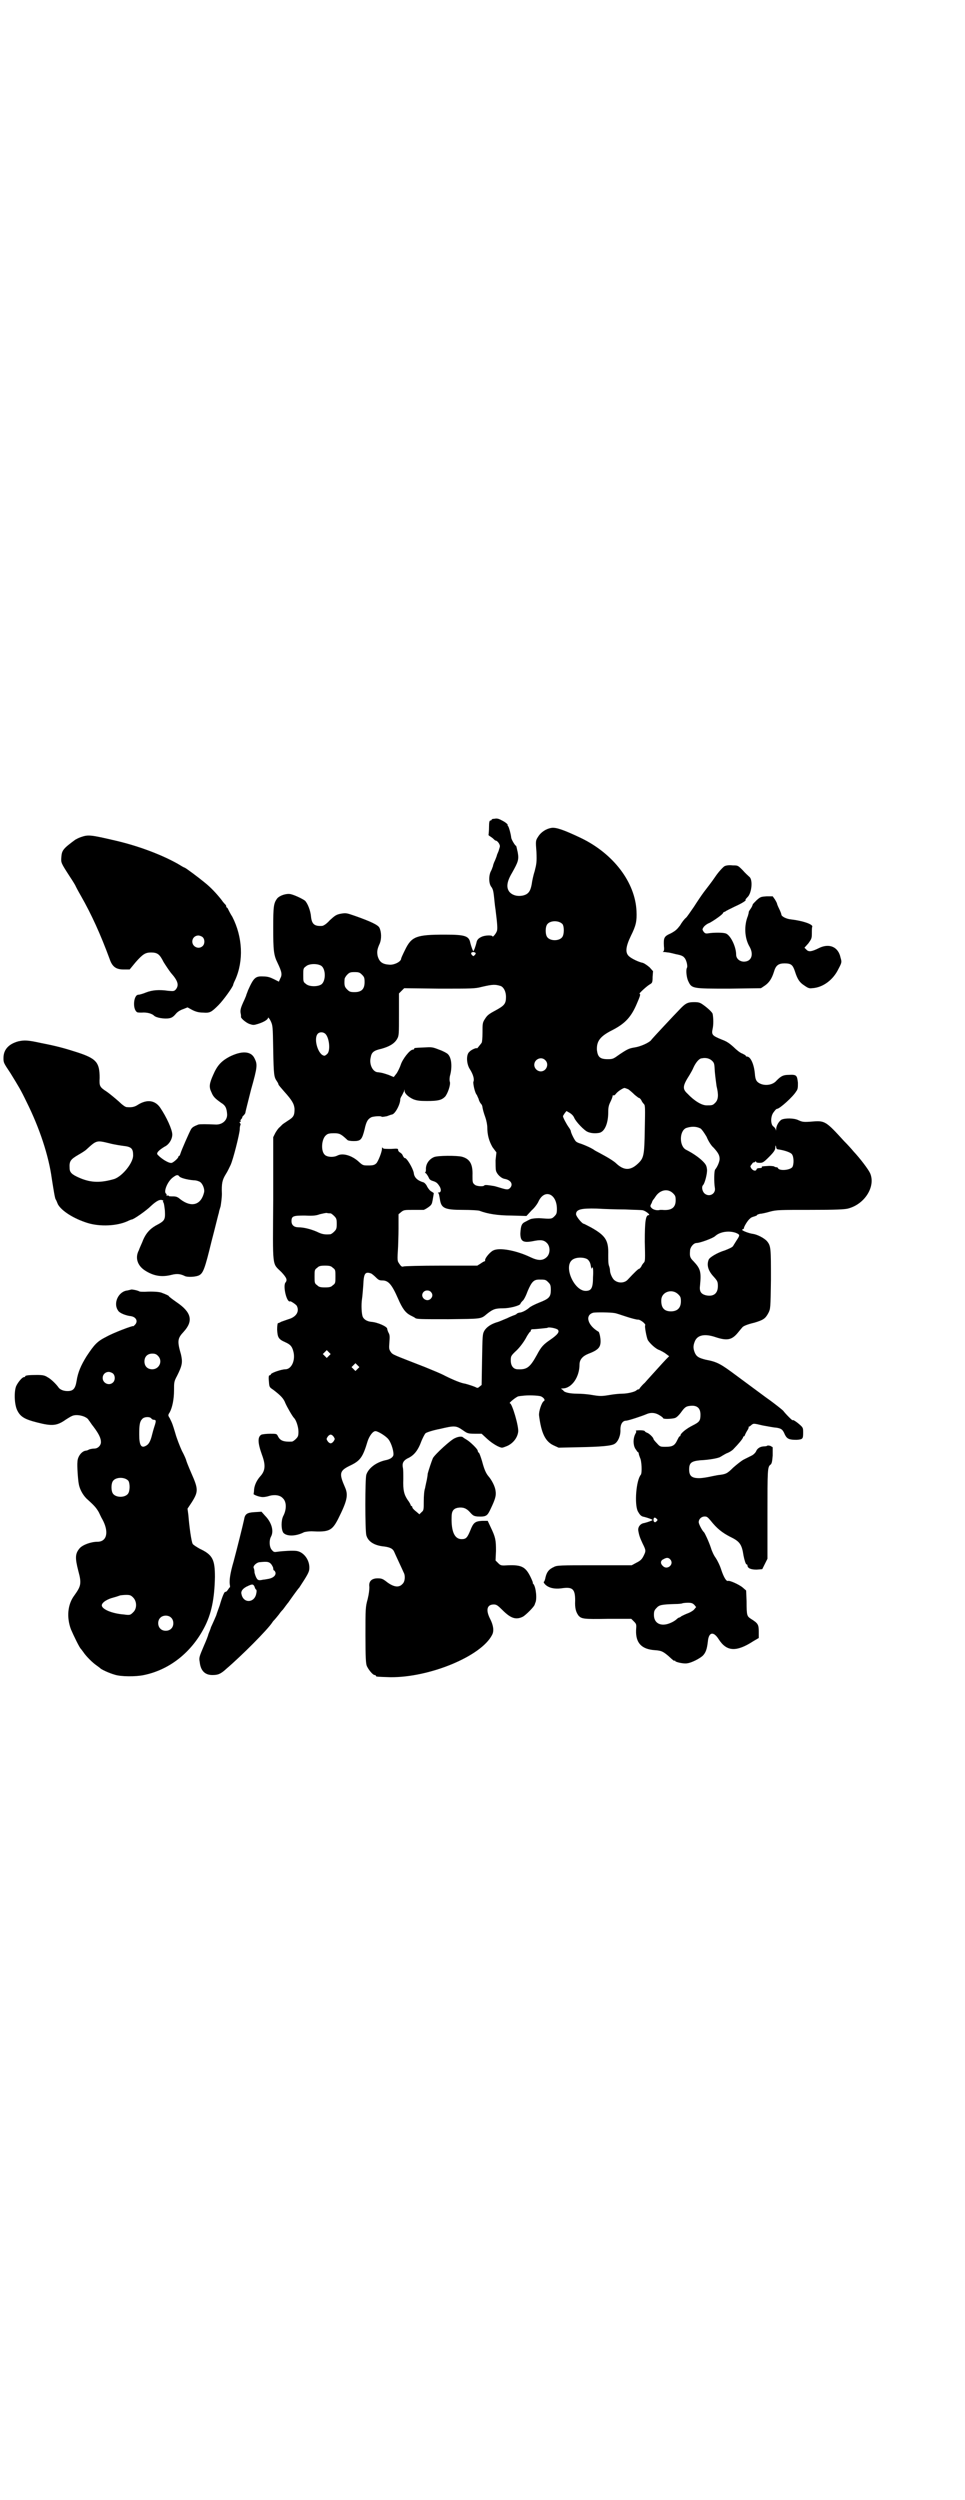 <?xml version="1.0" standalone="no"?>
<!DOCTYPE svg PUBLIC "-//W3C//DTD SVG 20010904//EN"
 "http://www.w3.org/TR/2001/REC-SVG-20010904/DTD/svg10.dtd">
<svg version="1.0" xmlns="http://www.w3.org/2000/svg"
 width="1109pt" height="2870pt" viewBox="0 0 1109 2870"
 preserveAspectRatio="xMidYMid meet">
<g transform="translate(0,2870) scale(0.5,-0.5)"
fill="#000000" stroke="none">
<path d="M1136 3860 c-4 0 -6 -1 -6 -2 0 -1 -1 -2 -3 -2 -2 0 -3 -4 -3 -15 0
-9 -1 -16 -1 -17 -1 -1 1 -3 3 -4 3 -2 6 -4 8 -6 2 -2 4 -4 5 -4 4 0 10 -8 10
-13 0 -2 -2 -7 -3 -11 -2 -5 -4 -9 -4 -10 0 -1 -2 -6 -4 -11 -3 -6 -5 -12 -5
-14 -1 -2 -2 -6 -4 -10 -6 -10 -6 -29 0 -37 4 -5 5 -11 6 -19 1 -7 2 -22 4
-34 4 -32 5 -44 3 -49 -2 -6 -10 -15 -10 -12 0 3 -17 3 -25 -1 -7 -3 -11 -7
-12 -14 -2 -8 -6 -19 -7 -19 -1 0 -5 11 -7 19 -3 16 -12 19 -58 19 -66 0 -77
-4 -92 -35 -5 -10 -9 -19 -9 -20 0 -7 -16 -15 -27 -14 -16 1 -23 6 -27 20 -2
10 -1 16 5 29 4 10 4 26 -1 36 -3 6 -19 14 -56 27 -20 7 -21 7 -33 5 -10 -2
-13 -4 -25 -15 -8 -9 -15 -13 -18 -13 -17 -1 -23 4 -25 20 -1 15 -8 32 -14 38
-7 5 -24 13 -33 15 -10 2 -25 -3 -31 -10 -8 -11 -9 -18 -9 -67 0 -52 1 -63 10
-81 10 -21 11 -27 6 -36 l-3 -7 -12 6 c-8 4 -14 6 -24 6 -18 1 -22 -3 -35 -32
-2 -6 -4 -10 -4 -11 0 -1 -2 -5 -4 -10 -9 -19 -10 -24 -9 -31 1 -4 1 -7 1 -8
-2 -3 11 -14 19 -17 9 -3 10 -3 20 0 13 4 23 10 23 14 0 2 3 -1 6 -7 5 -11 5
-11 6 -67 1 -58 2 -62 8 -71 2 -3 4 -6 4 -8 0 -1 6 -8 13 -16 19 -21 23 -29
24 -40 0 -15 -2 -19 -15 -27 -6 -4 -12 -8 -13 -9 -1 -1 -4 -4 -6 -6 -3 -2 -7
-8 -10 -13 l-5 -10 0 -142 c-1 -163 -3 -146 19 -168 12 -13 14 -18 9 -24 -6
-8 3 -47 11 -43 1 1 13 -7 15 -10 7 -13 -1 -26 -19 -31 -6 -2 -14 -5 -17 -6
-3 -2 -6 -3 -7 -3 -1 0 -2 -6 -2 -15 1 -18 3 -22 19 -29 11 -5 15 -9 18 -20 6
-21 -4 -42 -18 -42 -9 0 -32 -8 -33 -11 -1 -2 -2 -3 -4 -3 -1 0 -2 -4 -1 -13
1 -14 1 -14 10 -20 17 -13 24 -20 28 -31 4 -9 16 -30 20 -34 5 -5 10 -21 10
-31 0 -10 -1 -12 -6 -17 -3 -3 -7 -6 -9 -6 -19 -1 -27 2 -32 12 -3 6 -3 6 -18
6 -8 0 -17 -1 -20 -2 -9 -5 -9 -18 1 -46 9 -24 8 -37 -4 -50 -8 -9 -13 -20
-14 -30 0 -5 -1 -9 -1 -10 -2 -1 9 -6 17 -7 4 -1 12 0 18 2 13 4 26 2 32 -5 9
-8 9 -26 1 -41 -5 -10 -5 -30 0 -38 7 -9 29 -9 48 1 4 1 10 2 17 2 40 -2 47 1
61 28 21 42 24 55 16 73 -14 32 -13 38 12 50 23 11 29 19 40 56 4 12 12 23 18
23 6 0 25 -12 30 -19 7 -9 13 -30 11 -37 -2 -5 -8 -9 -19 -11 -21 -5 -38 -18
-43 -33 -3 -9 -3 -128 0 -139 4 -15 19 -24 42 -26 13 -2 19 -5 22 -12 2 -5 19
-41 22 -48 4 -7 3 -21 -3 -26 -8 -9 -20 -7 -35 4 -10 8 -13 9 -22 9 -14 0 -21
-7 -19 -20 0 -6 -1 -16 -4 -28 -5 -18 -5 -22 -5 -82 0 -54 1 -65 3 -71 4 -9
14 -21 18 -21 2 0 3 -1 3 -2 0 -2 3 -2 33 -3 90 -1 209 48 234 97 5 9 3 22 -4
36 -11 21 -8 34 8 34 6 0 9 -2 20 -13 19 -19 31 -23 47 -15 7 4 27 24 27 28 0
0 1 2 1 3 5 8 2 37 -4 44 -2 2 -2 3 -1 3 0 0 -2 6 -6 14 -11 22 -20 27 -50 26
-17 -1 -18 -1 -24 5 l-6 6 1 22 c0 25 -1 31 -12 54 l-7 15 -13 0 c-16 -1 -20
-4 -27 -22 -7 -17 -10 -20 -20 -20 -16 0 -24 17 -23 51 0 13 4 19 14 21 12 2
20 -1 28 -10 7 -8 9 -9 17 -10 21 -1 23 1 31 18 10 21 13 30 11 41 -1 10 -9
25 -16 33 -6 7 -10 16 -15 35 -3 10 -6 18 -7 19 -2 1 -3 4 -3 5 0 4 -18 21
-25 25 -3 2 -7 4 -9 6 -2 2 -10 2 -18 -2 -9 -3 -46 -37 -51 -46 -3 -7 -10 -28
-12 -36 0 -3 -1 -9 -2 -14 -1 -5 -3 -13 -4 -19 -2 -5 -3 -18 -3 -30 0 -19 0
-21 -5 -25 l-5 -5 -7 6 c-4 3 -8 7 -9 9 0 2 -1 4 -2 4 -1 0 -2 1 -2 2 0 1 -3
7 -7 12 -8 12 -11 22 -10 48 0 11 0 23 -1 26 -2 10 1 16 10 21 16 7 25 19 33
41 3 7 7 15 9 17 2 2 17 7 33 10 34 8 37 8 53 -3 10 -7 11 -8 29 -8 l14 0 13
-12 c12 -11 28 -20 34 -20 2 0 7 2 12 4 13 6 23 18 25 32 2 12 -14 66 -19 66
-4 0 16 16 20 16 1 0 5 1 8 1 13 2 36 1 43 -1 7 -3 11 -9 7 -11 -5 -3 -12 -24
-11 -33 5 -40 14 -60 34 -69 l11 -5 45 1 c52 1 77 3 84 8 8 5 14 20 13 33 0
12 5 20 13 20 5 0 38 11 47 15 9 4 19 4 29 -2 5 -3 9 -6 9 -7 0 -3 20 -2 27 0
4 1 10 7 15 14 8 11 11 13 20 14 16 2 24 -5 24 -20 0 -14 -2 -17 -18 -25 -14
-7 -28 -18 -28 -23 0 -1 -1 -2 -2 -2 -1 0 -3 -4 -5 -8 -6 -13 -11 -16 -27 -16
-12 0 -13 0 -20 8 -5 5 -8 9 -8 10 0 3 -9 12 -14 14 -3 1 -6 3 -6 4 0 1 -5 2
-11 2 -7 0 -11 -1 -10 -1 2 -1 2 -3 -1 -8 -5 -10 -5 -24 0 -33 3 -4 5 -8 6 -8
1 0 2 -2 2 -3 0 -2 2 -7 3 -10 4 -7 5 -35 2 -39 -11 -13 -15 -68 -7 -84 5 -9
8 -12 15 -13 8 -2 19 -6 19 -7 0 -1 -11 -5 -19 -7 -9 -1 -15 -9 -14 -17 2 -12
4 -17 10 -30 8 -16 8 -17 2 -29 -4 -8 -8 -11 -16 -15 l-11 -6 -85 0 c-79 0
-87 0 -94 -4 -11 -5 -16 -11 -19 -23 -1 -6 -3 -11 -4 -11 -1 0 0 -3 3 -6 8 -8
21 -11 37 -9 26 4 32 -1 32 -28 -1 -18 2 -27 8 -35 7 -7 11 -8 66 -7 l55 0 6
-6 c6 -6 6 -7 5 -20 -1 -29 12 -44 44 -46 14 -1 18 -3 30 -13 12 -11 13 -12
15 -11 0 1 1 1 1 -1 0 -2 20 -7 28 -5 9 1 27 10 35 17 7 7 10 15 12 33 2 22
13 24 25 5 18 -28 40 -30 80 -4 l12 7 0 15 c0 16 -2 19 -18 29 -9 6 -10 7 -10
40 l-1 25 -8 7 c-7 6 -30 17 -34 15 -4 -1 -10 10 -15 25 -3 10 -9 22 -13 28
-4 5 -9 16 -11 23 -5 15 -14 34 -16 36 -3 2 -12 18 -12 23 0 7 6 13 14 13 5 0
7 -2 13 -9 15 -19 27 -28 44 -37 23 -11 28 -17 32 -44 2 -10 5 -20 7 -20 1 0
2 -1 2 -2 0 -7 8 -10 21 -10 l13 1 6 12 6 12 0 102 c0 102 0 109 7 114 3 2 4
8 5 21 l0 19 -5 3 c-3 1 -6 1 -7 1 0 -1 -4 -2 -7 -2 -9 0 -16 -4 -19 -11 -1
-3 -6 -8 -10 -10 -4 -2 -12 -6 -18 -9 -6 -3 -17 -12 -25 -19 -14 -14 -17 -15
-35 -17 -6 -1 -15 -3 -20 -4 -5 -1 -16 -3 -23 -3 -17 0 -23 5 -23 20 0 15 5
19 25 21 22 1 43 5 47 8 2 1 8 5 14 8 6 2 14 7 17 11 9 9 21 23 21 26 0 1 1 2
2 2 1 0 2 2 3 5 1 2 3 6 5 9 2 3 3 6 3 7 -1 0 -1 1 0 1 1 0 4 2 6 4 5 4 5 4
26 -1 12 -2 26 -5 31 -5 12 -2 15 -4 20 -16 5 -10 10 -12 27 -12 14 1 15 2 15
16 0 11 0 12 -8 19 -8 7 -16 12 -16 10 0 -2 -16 14 -22 22 -2 2 -19 16 -39 30
-19 14 -50 37 -69 51 -35 26 -43 31 -70 36 -16 4 -21 7 -25 16 -4 10 -4 16 0
26 6 15 23 18 47 10 27 -9 38 -7 52 10 5 6 9 11 10 12 2 3 11 7 28 11 20 6 25
9 32 22 5 10 5 10 6 77 0 72 0 77 -9 88 -7 8 -24 16 -33 17 -8 1 -24 7 -24 9
0 1 1 2 2 2 1 0 2 1 2 2 -1 2 9 19 14 22 1 2 6 4 10 5 3 1 6 2 6 3 0 1 3 2 7
3 3 0 13 2 23 5 15 4 22 4 93 4 58 0 78 1 86 3 39 10 64 51 51 81 -4 9 -23 34
-38 50 -4 5 -14 16 -22 24 -41 45 -44 47 -71 45 -23 -2 -25 -1 -34 3 -10 5
-31 5 -39 1 -6 -4 -12 -14 -12 -22 0 -3 -1 -4 -1 0 -1 2 -3 5 -6 7 -6 5 -6 23
1 32 3 4 6 8 8 8 6 0 37 28 44 40 4 5 4 9 4 20 -2 17 -3 19 -21 18 -13 0 -18
-3 -28 -13 -9 -11 -28 -13 -40 -6 -7 4 -9 9 -10 22 -2 22 -10 39 -18 39 -2 0
-3 1 -3 2 0 1 -4 3 -8 5 -4 1 -13 8 -20 15 -10 9 -16 13 -27 17 -22 9 -24 11
-21 25 2 9 2 23 0 34 -1 4 -12 14 -22 21 -7 5 -10 6 -21 6 -15 0 -20 -3 -34
-18 -5 -5 -21 -22 -35 -37 -14 -15 -28 -30 -30 -33 -6 -6 -24 -14 -37 -16 -13
-2 -17 -4 -35 -16 -14 -10 -15 -11 -27 -11 -18 0 -23 5 -25 21 -1 21 8 32 36
46 29 15 43 30 56 61 7 16 9 22 6 22 -3 0 18 19 24 22 5 3 6 4 6 17 l1 13 -8
9 c-6 5 -12 9 -15 10 -10 2 -27 10 -33 16 -8 8 -7 21 5 46 12 24 14 34 13 57
-3 66 -53 132 -128 168 -38 18 -57 25 -68 23 -12 -2 -24 -10 -30 -20 -6 -9 -6
-10 -4 -35 1 -24 0 -28 -4 -44 -3 -9 -6 -23 -7 -31 -3 -16 -8 -22 -19 -25 -13
-3 -25 0 -32 8 -8 10 -6 24 6 44 14 25 16 30 13 47 -2 8 -3 15 -4 15 -2 0 -11
15 -11 19 -1 9 -6 27 -8 27 -1 0 -1 1 0 1 1 2 -5 7 -13 11 -9 5 -12 5 -18 4z
m157 -242 c4 -6 4 -24 -1 -30 -7 -9 -27 -9 -34 0 -5 6 -5 24 0 30 7 9 27 9 35
0z m-200 -66 c1 -1 0 -3 -2 -5 -3 -3 -3 -3 -6 0 -4 4 -2 7 3 7 2 0 4 -1 5 -2z
m-354 -30 c10 -8 10 -34 0 -42 -8 -6 -29 -6 -36 1 -6 4 -6 6 -6 20 0 14 0 16
6 20 7 7 28 7 36 1z m93 -20 c5 -5 6 -7 6 -17 0 -16 -7 -23 -23 -23 -10 0 -12
1 -17 6 -6 6 -7 9 -6 24 0 2 3 7 6 10 5 5 7 6 17 6 10 0 12 -1 17 -6z m319
-26 c7 -3 12 -13 12 -25 0 -16 -4 -20 -24 -31 -15 -8 -19 -11 -24 -19 -6 -9
-6 -11 -6 -32 0 -12 -1 -23 -2 -23 0 -1 -3 -4 -6 -8 -3 -4 -5 -6 -5 -5 0 2
-13 -3 -17 -8 -8 -6 -7 -28 1 -40 7 -11 11 -23 8 -29 -1 -5 4 -27 8 -30 0 0 2
-5 4 -9 1 -5 4 -10 6 -12 2 -2 3 -6 3 -8 1 -5 2 -10 7 -24 2 -6 4 -16 4 -21 0
-18 4 -32 12 -46 l9 -12 -2 -18 c0 -9 0 -20 1 -24 2 -8 12 -18 21 -19 14 -3
19 -13 11 -21 -4 -4 -7 -4 -23 1 -7 2 -13 4 -15 4 -12 2 -20 3 -21 1 -2 -3
-18 -2 -22 2 -5 4 -5 6 -5 21 1 26 -6 38 -24 43 -11 3 -57 3 -65 -1 -11 -5
-19 -16 -18 -29 0 -3 -1 -6 -2 -6 -1 0 0 -1 2 -2 1 -1 4 -5 6 -9 2 -5 4 -7 11
-9 6 -2 9 -4 13 -10 6 -8 5 -16 0 -16 -3 0 -3 -1 -1 -2 1 -2 2 -7 3 -13 3 -21
10 -25 53 -25 18 0 35 -1 38 -2 18 -7 42 -11 74 -11 l34 -1 12 13 c7 6 14 16
16 21 14 29 42 17 42 -18 0 -10 -1 -12 -6 -17 -6 -6 -7 -6 -35 -4 -8 0 -16 -1
-19 -2 -3 -1 -8 -4 -12 -6 -9 -4 -11 -9 -12 -27 0 -18 6 -22 28 -18 19 4 26 3
33 -4 8 -8 8 -24 0 -32 -9 -9 -20 -9 -37 -1 -33 16 -72 23 -86 16 -7 -3 -19
-17 -19 -22 0 -2 0 -3 -1 -3 -1 0 -5 -2 -9 -5 l-8 -5 -83 0 c-46 0 -85 -1 -87
-2 -3 -1 -5 0 -9 6 -5 7 -5 7 -3 40 0 5 1 24 1 41 l0 33 6 5 c6 5 8 5 28 5 12
0 22 0 23 0 1 -1 16 8 18 12 2 2 3 8 4 14 1 6 2 11 2 12 0 1 -2 2 -5 4 -3 1
-7 6 -10 11 -2 5 -6 9 -8 10 -14 4 -22 11 -23 22 -2 11 -17 36 -21 34 -1 0 -2
2 -4 5 -1 4 -5 7 -7 8 -3 2 -4 4 -4 6 0 3 -2 3 -16 2 -13 0 -18 0 -19 2 -2 2
-2 2 -2 -1 0 -8 -9 -30 -13 -34 -4 -4 -8 -5 -18 -5 -13 0 -13 0 -24 10 -15 13
-35 19 -47 13 -9 -5 -25 -4 -30 2 -9 9 -7 37 4 45 3 3 8 4 17 4 13 0 16 -1 31
-15 1 -2 8 -3 15 -3 16 0 19 3 25 27 4 19 8 24 16 28 6 2 22 3 23 1 1 -1 6 0
12 1 5 2 11 4 12 4 7 1 19 23 19 35 0 2 2 6 4 9 2 4 4 8 5 10 0 4 1 4 1 0 0
-6 9 -14 20 -19 8 -3 14 -4 31 -4 26 0 34 2 42 10 6 7 13 27 11 34 -1 2 -1 8
0 13 6 21 4 43 -5 51 -2 2 -11 7 -20 10 -15 6 -17 6 -34 5 -23 -1 -23 -1 -23
-3 0 -1 -1 -2 -3 -2 -7 0 -24 -22 -28 -35 -2 -6 -6 -14 -9 -19 l-7 -9 -12 5
c-12 4 -15 5 -24 6 -12 0 -21 18 -17 34 2 12 7 16 25 20 18 5 30 12 36 23 4 7
4 11 4 56 l0 48 6 6 6 6 81 -1 c75 0 82 0 97 4 26 6 31 6 44 2z m-403 -110 c9
-9 12 -39 4 -46 -2 -2 -5 -4 -6 -4 -14 0 -26 38 -16 50 4 5 13 5 18 0z m889
-62 c5 -5 5 -7 6 -25 1 -11 3 -26 4 -33 5 -20 4 -31 -3 -38 -6 -6 -7 -6 -20
-6 -11 0 -28 10 -44 27 -12 11 -11 18 5 43 3 5 7 12 9 17 5 11 13 21 19 21 9
2 18 0 24 -6z m-384 2 c10 -9 3 -26 -10 -26 -8 0 -15 7 -15 15 0 13 16 20 25
11z m191 -67 c3 -2 10 -8 15 -13 5 -4 10 -8 10 -7 1 0 3 -2 5 -5 1 -3 4 -7 6
-9 3 -3 3 -8 2 -58 -1 -60 -2 -66 -16 -79 -17 -16 -32 -16 -50 1 -4 4 -15 11
-24 16 -9 5 -20 11 -24 13 -8 6 -22 12 -33 16 -4 1 -9 3 -11 5 -3 2 -12 20
-12 24 0 1 -2 5 -5 9 -5 7 -13 22 -13 25 0 1 2 4 4 7 l4 5 7 -4 c5 -3 9 -7 11
-12 4 -9 23 -29 31 -32 7 -3 17 -4 27 -2 12 3 20 22 20 47 0 11 1 16 5 24 3 6
5 12 5 13 0 2 1 3 2 2 1 -1 4 1 6 4 5 6 15 12 19 13 2 0 6 -2 9 -3z m166 -90
c3 -2 8 -9 14 -19 4 -10 11 -21 16 -25 11 -12 14 -18 14 -26 0 -6 -5 -18 -10
-24 -3 -3 -3 -30 -1 -42 3 -14 -13 -23 -24 -13 -5 5 -7 15 -3 19 4 4 10 27 9
36 -1 8 -2 11 -10 19 -9 9 -24 19 -38 26 -16 8 -16 43 0 50 12 4 23 4 33 -1z
m178 -48 c15 -2 29 -7 32 -11 5 -6 5 -24 1 -30 -6 -7 -30 -9 -33 -2 0 1 -2 2
-4 2 -2 0 -4 1 -5 2 0 0 -5 1 -11 1 -17 -1 -18 -1 -17 -3 1 -1 -1 -2 -5 -2 -4
0 -7 -1 -7 -3 -2 -5 -8 -3 -12 2 -3 5 -3 5 1 10 2 3 4 5 4 4 0 -1 1 0 3 1 2 2
3 2 3 0 0 -1 3 -2 8 -2 7 0 9 1 22 14 11 11 14 16 14 21 0 6 1 6 2 1 0 -3 2
-5 4 -5z m-241 -101 c5 -5 6 -7 6 -16 0 -17 -10 -24 -31 -22 -2 0 -4 0 -5 0
-6 -2 -15 0 -19 4 -4 4 -4 5 0 12 1 4 3 7 4 8 1 1 3 4 5 7 10 15 28 19 40 7z
m-110 -37 c19 -1 38 -1 41 -2 7 -2 18 -11 13 -11 -7 0 -9 -14 -9 -61 1 -40 1
-45 -2 -48 -2 -2 -5 -6 -6 -9 -2 -3 -4 -5 -4 -5 -2 1 -12 -9 -27 -25 -7 -8
-21 -9 -30 -2 -5 3 -11 16 -11 23 0 3 -1 7 -2 10 -2 4 -2 14 -2 26 1 33 -6 44
-40 63 -8 4 -15 8 -16 8 -4 0 -18 17 -18 22 0 11 11 14 48 13 16 -1 45 -2 65
-2z m-677 -9 c1 0 5 -3 8 -6 5 -5 6 -7 6 -18 0 -11 -1 -13 -6 -18 -3 -3 -7 -6
-9 -6 -13 -1 -19 0 -31 6 -14 6 -30 10 -42 10 -10 0 -16 5 -16 14 0 12 4 13
31 13 19 -1 26 0 34 3 5 1 12 3 16 3 3 -1 7 -1 9 -1z m932 -45 c9 -4 9 -5 1
-17 -3 -5 -7 -11 -8 -13 -2 -3 -9 -6 -19 -10 -17 -5 -35 -16 -37 -21 -5 -12
-2 -25 11 -39 9 -10 10 -12 10 -22 0 -17 -10 -25 -28 -21 -11 3 -15 9 -13 23
3 31 1 38 -15 55 -8 8 -9 11 -8 24 0 8 8 18 15 18 8 0 38 11 43 16 11 10 32
13 48 7z m-341 -61 c4 -4 6 -8 7 -15 1 -5 2 -8 2 -6 0 1 1 3 2 3 1 0 2 -9 1
-22 0 -26 -4 -32 -17 -32 -26 0 -51 55 -31 71 8 7 28 7 36 1z m-586 -19 c6 -4
6 -6 6 -20 0 -14 0 -16 -6 -20 -4 -4 -7 -5 -18 -5 -11 0 -14 1 -18 5 -6 4 -6
6 -6 20 0 14 0 16 6 20 4 4 7 5 18 5 11 0 14 -1 18 -5z m88 -13 c2 -1 7 -5 11
-9 6 -6 8 -7 15 -7 14 0 22 -10 36 -42 10 -23 17 -32 28 -38 6 -3 10 -5 11 -6
3 -3 12 -3 77 -3 76 1 74 0 88 12 14 11 19 13 37 13 16 0 38 6 40 10 0 1 2 4
5 7 3 2 8 12 12 23 9 21 14 26 26 26 14 0 15 0 21 -6 5 -5 6 -7 6 -18 0 -16
-4 -20 -27 -29 -10 -4 -20 -9 -23 -12 -7 -6 -17 -11 -23 -11 -3 -1 -5 -2 -5
-2 0 -1 -2 -2 -4 -3 -3 -1 -11 -4 -19 -8 -8 -3 -18 -8 -23 -9 -13 -4 -24 -11
-29 -20 -4 -7 -4 -11 -5 -66 l-1 -58 -5 -4 c-3 -3 -5 -3 -7 -2 -3 2 -18 7 -26
9 -9 1 -28 9 -46 18 -9 5 -29 13 -46 20 -74 29 -74 28 -79 35 -4 6 -4 8 -3 22
1 13 1 17 -2 22 -2 4 -3 8 -3 9 0 5 -22 15 -37 16 -9 1 -16 5 -19 11 -3 6 -4
28 -2 41 1 6 2 20 3 32 1 27 4 32 18 27z m137 -42 c5 -5 5 -11 0 -16 -10 -10
-27 5 -16 16 4 4 12 4 16 0z m569 -6 c5 -5 6 -7 6 -16 0 -15 -8 -23 -23 -23
-16 0 -23 9 -22 27 1 18 25 26 39 12z m-146 -43 c2 0 14 -4 26 -8 12 -4 24 -7
27 -7 5 1 19 -10 17 -13 -2 -1 3 -28 6 -34 5 -8 19 -21 27 -23 4 -2 10 -5 14
-8 l8 -6 -7 -7 c-3 -3 -13 -14 -22 -24 -9 -10 -21 -23 -27 -30 -7 -6 -12 -13
-12 -13 0 -1 -1 -2 -2 -2 -2 0 -4 -1 -6 -3 -4 -3 -20 -7 -32 -7 -5 0 -18 -1
-29 -3 -18 -3 -22 -3 -40 0 -11 2 -26 3 -35 3 -16 0 -29 3 -31 7 -1 1 -3 3 -5
4 -2 0 0 1 3 1 21 0 39 26 39 55 0 11 7 19 19 24 26 10 31 16 29 36 -1 8 -3
14 -4 15 -26 15 -32 39 -12 44 6 1 39 1 49 -1z m-131 -38 c5 -5 -1 -12 -17
-23 -16 -11 -21 -16 -31 -35 -16 -29 -23 -34 -44 -33 -10 0 -16 8 -16 20 0 10
0 11 14 24 8 8 16 19 21 28 4 8 9 14 9 14 1 0 2 1 2 3 0 2 2 3 4 3 9 0 33 3
34 3 2 3 21 -1 24 -4z m-526 -60 l-5 -5 -4 4 -5 5 4 4 5 5 4 -4 5 -5 -4 -4z
m66 -30 l-5 -5 -4 4 -5 5 4 4 5 5 4 -4 5 -5 -4 -4z m-55 -156 c3 -5 3 -5 0
-10 -2 -3 -5 -5 -7 -5 -2 0 -5 2 -7 5 -3 5 -3 5 0 10 2 3 5 5 7 5 2 0 5 -2 7
-5z m742 -188 c3 -3 3 -3 0 -6 -3 -4 -7 -2 -7 3 0 6 3 7 7 3z m31 -93 c11 -11
-6 -26 -16 -16 -7 6 -6 13 1 16 7 4 11 4 15 0z m56 -105 l4 -5 -5 -6 c-3 -3
-10 -7 -16 -9 -5 -2 -11 -5 -13 -6 -2 -2 -4 -3 -5 -3 -1 0 -4 -2 -6 -4 -2 -2
-8 -6 -13 -8 -22 -10 -39 -2 -39 18 0 8 1 11 6 16 6 7 12 8 41 9 10 0 19 1 19
2 1 0 6 1 12 1 8 0 11 -1 15 -5z"/>
<path d="M186 3818 c-6 -2 -11 -5 -13 -6 -27 -20 -31 -24 -32 -40 -1 -13 -1
-13 19 -44 8 -12 14 -22 14 -23 0 0 5 -10 12 -22 24 -42 45 -88 66 -145 6 -18
15 -24 32 -24 l14 0 14 17 c16 18 22 22 35 22 15 0 20 -4 29 -22 5 -8 13 -20
17 -25 16 -18 19 -28 11 -38 -4 -4 -5 -4 -17 -3 -21 3 -37 2 -52 -4 -7 -3 -15
-5 -17 -5 -11 0 -14 -33 -3 -40 1 -1 6 -1 11 -1 11 1 23 -2 28 -7 5 -5 24 -8
35 -6 6 1 10 4 15 10 4 5 11 9 17 11 l10 4 11 -6 c8 -4 15 -6 25 -6 15 -1 18
0 35 17 12 12 34 43 34 47 0 1 2 6 5 12 19 43 17 97 -7 144 -4 6 -8 14 -9 16
-1 3 -3 5 -3 5 -1 0 -2 1 -2 3 0 1 -1 3 -1 3 -1 1 -6 6 -10 12 -11 14 -25 29
-39 40 -12 10 -44 34 -46 34 -1 0 -8 4 -16 9 -36 20 -87 40 -143 53 -56 13
-62 14 -79 8z m280 -230 c5 -5 5 -15 0 -20 -9 -9 -24 -2 -24 10 0 8 6 14 14
14 3 0 8 -2 10 -4z"/>
<path d="M1665 3751 c-3 -2 -13 -12 -21 -24 -8 -12 -20 -27 -26 -35 -6 -8 -16
-23 -23 -34 -7 -10 -15 -22 -18 -25 -4 -3 -10 -11 -14 -18 -7 -9 -10 -12 -21
-18 -16 -7 -17 -10 -16 -30 1 -8 0 -11 -2 -12 -2 0 0 -1 3 -1 3 0 7 -1 9 -1 2
0 10 -2 18 -4 11 -2 16 -4 19 -8 5 -5 8 -20 6 -23 -3 -5 -1 -23 3 -31 8 -17 9
-17 94 -17 l73 1 9 6 c10 7 16 16 21 32 4 14 10 19 24 19 15 0 19 -3 24 -18 6
-19 11 -26 22 -33 7 -5 11 -7 17 -6 25 1 49 19 61 44 8 15 8 16 5 26 -5 25
-26 34 -50 22 -16 -8 -23 -9 -28 -4 l-5 5 9 10 c7 10 8 11 8 23 0 7 0 14 1 15
2 6 -23 14 -49 17 -11 1 -22 7 -22 11 0 1 -2 7 -5 13 -3 6 -5 11 -5 12 0 1 -2
5 -5 10 l-5 7 -14 0 c-13 -1 -14 -1 -23 -9 -5 -5 -9 -9 -9 -10 0 -1 -2 -6 -5
-10 -3 -4 -5 -8 -4 -8 0 -1 -1 -4 -2 -8 -9 -22 -8 -51 4 -71 10 -18 4 -34 -13
-34 -10 0 -18 7 -18 16 0 19 -14 47 -25 49 -6 2 -27 2 -39 0 -6 -1 -8 0 -11 4
-3 5 -3 5 0 10 2 3 8 8 14 10 11 6 31 20 31 23 0 1 2 2 5 3 2 2 13 7 23 12 16
7 28 15 23 15 0 0 2 3 5 6 10 9 13 41 4 47 -2 2 -9 8 -15 15 -11 11 -11 11
-23 11 -9 1 -15 0 -19 -2z"/>
<path d="M42 3349 c-22 -6 -34 -19 -34 -38 0 -11 0 -11 16 -35 19 -31 23 -37
37 -66 30 -60 51 -124 58 -176 4 -25 7 -45 9 -48 1 -1 3 -6 5 -11 8 -15 36
-33 68 -43 29 -9 68 -7 92 4 4 2 9 4 10 4 4 0 33 20 44 31 13 12 21 16 27 13
2 -1 2 -2 1 -2 -1 0 -1 -1 0 -2 2 -2 3 -11 4 -20 1 -21 0 -23 -21 -34 -14 -8
-24 -19 -31 -38 -2 -5 -6 -13 -8 -19 -9 -17 -3 -35 14 -46 20 -13 39 -16 62
-10 12 3 20 2 30 -3 6 -3 26 -2 33 2 9 5 13 15 28 77 9 34 16 64 17 66 0 2 2
9 4 15 1 6 3 19 3 29 -1 24 1 32 9 45 4 6 8 15 11 21 6 13 20 69 21 81 0 6 1
11 2 11 0 1 0 3 -1 4 -2 2 -2 3 0 3 1 0 2 1 1 2 -1 1 0 3 2 5 1 1 2 3 2 3 -1
1 1 3 3 5 2 2 4 5 4 6 0 2 6 25 13 53 15 53 15 58 8 72 -8 17 -30 18 -59 3
-18 -10 -27 -20 -36 -41 -9 -20 -10 -28 -4 -40 4 -10 8 -14 22 -24 10 -6 13
-12 14 -26 1 -14 -11 -25 -27 -24 -20 1 -36 1 -39 0 -10 -4 -14 -6 -17 -11 -4
-7 -22 -48 -24 -55 -1 -3 -2 -6 -3 -6 -1 0 -2 -1 -2 -2 0 -3 -10 -12 -15 -14
-6 -2 -24 9 -33 19 -3 4 3 10 16 18 11 5 18 18 18 28 0 11 -13 40 -28 62 -12
17 -30 19 -50 7 -9 -6 -15 -7 -27 -6 -3 0 -11 6 -18 13 -8 7 -20 17 -27 22
-17 11 -18 13 -17 32 0 35 -7 44 -49 58 -31 10 -49 15 -85 22 -32 7 -39 7 -53
4z m209 -234 c11 -3 25 -5 32 -6 19 -2 23 -6 23 -22 0 -17 -24 -47 -43 -54
-31 -9 -53 -9 -79 2 -19 8 -24 13 -24 23 -1 16 2 20 21 31 7 4 15 9 18 12 23
21 23 21 52 14z m161 -76 c3 -4 20 -8 33 -9 6 0 12 -2 15 -4 6 -4 11 -17 9
-24 -7 -29 -29 -35 -54 -16 -6 5 -9 7 -17 7 -6 0 -10 0 -10 1 0 1 -1 1 -3 1
-2 -1 -3 -1 -2 1 0 1 0 2 -1 3 -7 4 3 29 16 38 8 6 11 6 14 2z"/>
<path d="M301 2779 c0 0 -3 -1 -8 -2 -21 -2 -34 -30 -21 -47 3 -5 18 -11 29
-12 12 -2 17 -12 9 -20 -2 -2 -4 -4 -4 -3 0 2 -45 -15 -61 -24 -22 -11 -28
-18 -46 -45 -13 -21 -20 -37 -23 -57 -3 -18 -8 -23 -21 -23 -10 0 -18 4 -21 9
-5 7 -17 19 -25 23 -6 4 -11 5 -24 5 -18 0 -27 -1 -27 -3 0 -1 -1 -2 -3 -2 -4
0 -14 -12 -18 -21 -5 -13 -4 -43 3 -56 7 -14 17 -20 45 -27 35 -9 46 -8 67 7
5 3 11 7 14 8 11 5 34 -1 38 -10 2 -2 6 -9 11 -15 12 -16 17 -26 17 -35 0 -8
-7 -15 -15 -15 -4 0 -9 -1 -12 -2 -3 -2 -7 -3 -9 -3 -9 -2 -18 -14 -18 -26 -1
-8 1 -39 3 -50 2 -12 9 -25 18 -34 19 -17 22 -21 28 -31 3 -6 6 -13 8 -16 16
-29 11 -52 -11 -52 -15 0 -34 -7 -41 -15 -10 -12 -11 -21 -3 -52 8 -29 6 -35
-9 -56 -16 -21 -18 -51 -8 -78 6 -14 20 -43 23 -45 1 -1 3 -4 6 -8 6 -9 21
-24 30 -30 4 -3 7 -5 8 -6 2 -3 22 -12 33 -15 14 -5 50 -5 68 -1 58 12 108 51
138 108 17 32 24 67 25 117 0 40 -5 51 -35 65 -7 4 -15 9 -16 11 -3 4 -8 40
-10 66 l-2 15 10 15 c15 24 15 30 -1 66 -7 16 -12 29 -12 30 0 1 -4 11 -10 22
-5 11 -12 29 -15 40 -6 20 -7 23 -13 35 -4 6 -4 7 0 13 6 11 10 30 10 51 0 18
0 20 7 33 12 24 13 31 9 49 -9 31 -8 37 6 52 23 25 18 45 -16 68 -10 7 -18 13
-18 14 0 1 -4 3 -17 8 -6 2 -20 3 -38 2 -6 0 -12 0 -13 1 -3 2 -17 5 -19 4z
m62 -152 c12 -12 3 -31 -13 -31 -11 0 -18 7 -18 18 0 11 7 18 18 18 6 0 9 -1
13 -5z m-103 -41 c5 -5 5 -15 0 -20 -9 -9 -24 -2 -24 10 0 8 6 14 14 14 3 0 8
-2 10 -4z m88 -103 c1 -2 4 -3 6 -3 5 0 5 -3 1 -15 -2 -6 -5 -17 -7 -25 -3
-10 -6 -15 -10 -18 -13 -9 -18 -2 -18 24 0 22 1 30 7 36 4 5 17 6 21 1z m-53
-143 c4 -6 4 -24 -1 -30 -7 -9 -27 -9 -34 0 -5 6 -5 24 0 30 7 9 27 9 35 0z
m11 -268 c9 -9 9 -26 0 -34 -6 -6 -7 -7 -21 -5 -27 2 -51 12 -51 21 0 6 11 14
27 18 8 2 15 5 16 5 1 0 7 1 13 1 9 0 11 -1 16 -6z m87 -46 c7 -6 7 -19 1 -25
-6 -7 -19 -7 -25 -1 -7 6 -7 19 -1 25 6 7 19 7 25 1z"/>
<path d="M585 2268 c-17 -1 -22 -4 -24 -17 -3 -14 -16 -66 -24 -96 -8 -27 -10
-43 -9 -52 1 -5 1 -8 0 -8 0 1 -2 -2 -4 -5 -2 -3 -5 -6 -6 -5 -2 1 -7 -10 -13
-31 -2 -6 -6 -16 -8 -23 -3 -7 -6 -14 -7 -16 -1 -2 -3 -7 -5 -11 -1 -4 -4 -11
-6 -16 -1 -5 -6 -17 -10 -26 -11 -26 -12 -28 -10 -38 2 -20 12 -30 29 -30 13
0 19 2 33 15 34 29 94 89 105 106 1 2 4 5 5 6 1 1 6 7 10 12 4 6 8 10 9 11 1
1 3 4 6 8 3 4 6 8 7 9 2 3 21 30 25 34 19 29 23 36 23 44 1 19 -13 38 -30 40
-9 1 -29 0 -44 -2 -6 -1 -8 -1 -12 4 -6 6 -7 22 -2 31 7 13 1 33 -14 48 l-8 9
-16 -1z m38 -119 c3 -4 5 -8 5 -10 0 -3 1 -5 2 -5 1 0 2 -2 3 -4 2 -7 -5 -13
-15 -15 -5 -1 -11 -2 -13 -2 -9 -2 -12 -2 -15 3 -2 3 -4 9 -5 13 0 5 -1 9 -2
11 -2 4 6 12 13 13 19 2 22 1 27 -4z m-38 -52 c1 -4 3 -7 4 -7 1 -1 1 -5 0 -9
-4 -22 -30 -23 -34 -1 -2 7 4 14 16 19 9 4 11 4 14 -2z"/>
</g>
</svg>
